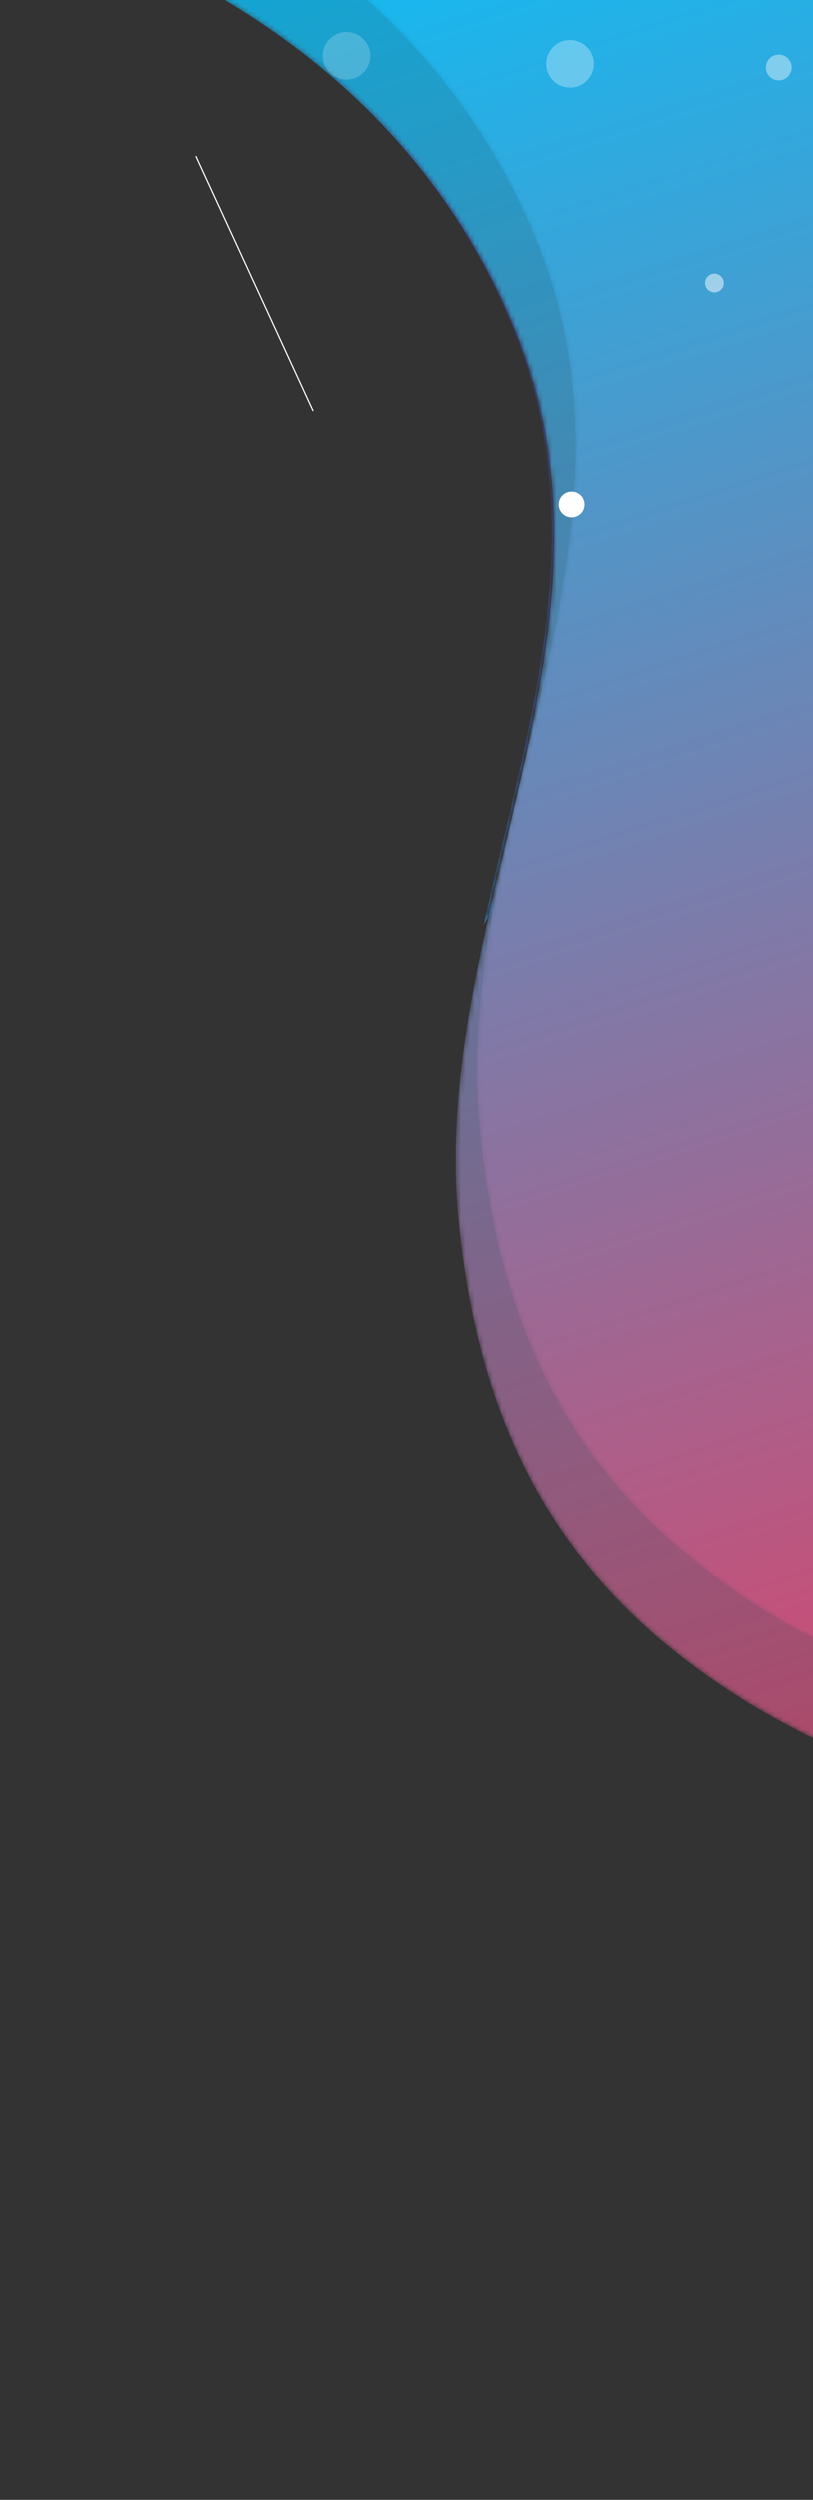 <svg width="179" height="550" viewBox="0 0 179 550" fill="none" xmlns="http://www.w3.org/2000/svg"><rect x="0" y="0" width="179" height="550" fill="#333333" stroke="none"/><g opacity=".812"><mask id="mainBgMobile_svg__a" mask-type="alpha" maskUnits="userSpaceOnUse" x="0" y="-124" width="643" height="591"><path fill-rule="evenodd" clip-rule="evenodd" d="M.799-20.202c49.025 13.019 93.585 44.236 113.27 94.354 17.151 43.656 2.56 86.488-7.004 129.829-4.758 21.509-8.28 43.138-6.048 65.049 3.833 37.601 16.406 68.041 44.559 91.796 31.133 26.246 72.995 39.302 112.554 41.16 22.979 1.086 44.924-2.481 66.344-8.653 14.224-4.097 28.205-9.343 42.122-15.137 26.743-11.157 47.486-23.767 77.275-20.462.408.011.825.066 1.24.12 29.916 3.732 60.104 22.489 75.55 50.022 8.785 15.672 13.64 30.098 17.407 47.513.498 2.34 1.185 6.855 1.951 11.243l102.353-19.895L531.554-123.37.799-20.202Z" fill="#fff"/></mask><g mask="url(#mainBgMobile_svg__a)"><path fill-rule="evenodd" clip-rule="evenodd" d="M.799-20.202c49.025 13.019 93.585 44.236 113.27 94.354 17.151 43.656 2.56 86.488-7.004 129.829-4.758 21.509-8.28 43.138-6.048 65.049 3.833 37.601 16.406 68.041 44.559 91.796 31.133 26.246 72.995 39.302 112.554 41.16 22.979 1.086 44.924-2.481 66.344-8.653 14.224-4.097 28.205-9.343 42.122-15.137 26.743-11.157 47.486-23.767 77.275-20.462.408.011.825.066 1.24.12 29.916 3.732 60.104 22.489 75.55 50.022 8.785 15.672 13.64 30.098 17.407 47.513.498 2.34 1.185 6.855 1.951 11.243l102.353-19.895L531.554-123.37.799-20.202Z" fill="url(#mainBgMobile_svg__b)"/></g><mask id="mainBgMobile_svg__c" mask-type="alpha" maskUnits="userSpaceOnUse" x="164" y="-104" width="496" height="432"><path fill-rule="evenodd" clip-rule="evenodd" d="m659.525 324.036-27.751-142.763c-61.366 8.047-111.891 33.303-166.745 61.679-49.475 25.596-93.796 76.837-150.916 83.652-50.17 5.984-78.296-34.199-71.319-84.141 6.779-48.752 37.489-90.893 56.353-134.728C321.019 56.839 316.331-3.877 282.928-46.15L164.024-23.037l412.453-80.173" fill="#fff"/></mask><g mask="url(#mainBgMobile_svg__c)"><path fill-rule="evenodd" clip-rule="evenodd" d="M465.029 242.952c-49.475 25.596-93.796 76.838-150.916 83.652-50.17 5.985-78.296-34.199-71.319-84.14 6.779-48.753 37.489-90.893 56.353-134.729C321.019 56.84 316.331-3.877 282.928-46.149L45.12.076c49.075 13.004 93.678 44.209 113.372 94.313 17.156 43.649 2.54 86.476-7.045 129.815-4.769 21.508-8.298 43.135-6.07 65.043 3.826 37.596 16.407 68.029 44.585 91.774 31.16 26.235 73.066 39.279 112.668 41.126 23.001 1.081 44.971-2.491 66.416-8.666 14.241-4.101 28.238-9.35 42.171-15.148 26.776-11.163 47.544-23.775 77.365-20.477.408.011.826.066 1.241.12 29.948 3.724 60.164 22.471 75.62 49.997 8.791 15.668 13.646 30.091 17.415 47.503.497 2.339 1.184 6.854 1.95 11.241L687.275 466.8l-55.5-285.527c-61.367 8.048-111.892 33.304-166.746 61.679Z" fill="url(#mainBgMobile_svg__d)"/></g><mask id="mainBgMobile_svg__e" mask-type="alpha" maskUnits="userSpaceOnUse" x="0" y="-125" width="643" height="675"><path fill-rule="evenodd" clip-rule="evenodd" d="m32.021-26.924 31.834-6.187c9.324 5.115 20.023 10.693 26.872 17.8 8.47 8.735 18.424 20.377 24.626 30.748 12.787 21.39 22.98 47.12 23.589 72.343.883 36.407-11.657 82.239-32.427 115.613 9.585-43.34 24.201-86.167 7.045-129.815C93.866 23.473 49.263-7.732.188-20.736l31.833-6.188 499.524-97.097 110.798 570.009-531.356 103.285L.188-20.736" fill="#fff"/></mask><g mask="url(#mainBgMobile_svg__e)"><path fill-rule="evenodd" clip-rule="evenodd" d="M138.942 87.78c.883 36.407-11.657 82.239-32.427 115.613 9.585-43.34 24.201-86.167 7.045-129.815C93.866 23.473 49.263-7.732.188-20.736L63.854-33.11c9.325 5.115 20.024 10.693 26.873 17.8 8.47 8.735 18.424 20.377 24.626 30.748 12.787 21.39 22.98 47.12 23.589 72.343Z" fill="url(#mainBgMobile_svg__f)"/></g></g><mask id="mainBgMobile_svg__g" mask-type="alpha" maskUnits="userSpaceOnUse" x="5" y="-143" width="643" height="591"><path fill-rule="evenodd" clip-rule="evenodd" d="M5.493-39.831c49.025 13.018 93.585 44.236 113.27 94.353 17.152 43.656 2.56 86.488-7.004 129.829-4.758 21.509-8.28 43.138-6.047 65.049 3.833 37.601 16.406 68.041 44.559 91.796 31.132 26.247 72.994 39.302 112.554 41.16 22.978 1.086 44.923-2.481 66.343-8.653 14.225-4.097 28.206-9.343 42.122-15.137 26.744-11.157 47.486-23.767 77.276-20.462.408.011.824.066 1.239.12 29.916 3.732 60.105 22.489 75.551 50.022 8.785 15.672 13.639 30.098 17.407 47.513.497 2.34 1.184 6.855 1.951 11.243l102.352-19.895L536.249-143 5.493-39.832Z" fill="#fff"/></mask><g mask="url(#mainBgMobile_svg__g)"><path fill-rule="evenodd" clip-rule="evenodd" d="M5.493-39.831c49.025 13.018 93.585 44.236 113.27 94.353 17.152 43.656 2.56 86.488-7.004 129.829-4.758 21.509-8.28 43.138-6.047 65.049 3.833 37.601 16.406 68.041 44.559 91.796 31.132 26.247 72.994 39.302 112.554 41.16 22.978 1.086 44.923-2.481 66.343-8.653 14.225-4.097 28.206-9.343 42.122-15.137 26.744-11.157 47.486-23.767 77.276-20.462.408.011.824.066 1.239.12 29.916 3.732 60.105 22.489 75.551 50.022 8.785 15.672 13.639 30.098 17.407 47.513.497 2.34 1.184 6.855 1.951 11.243l102.352-19.895L536.249-143 5.493-39.832Z" fill="url(#mainBgMobile_svg__h)"/></g><path fill-rule="evenodd" clip-rule="evenodd" d="M128.685 111.138a2.838 2.838 0 1 1-5.668-.3 2.838 2.838 0 0 1 5.668.3Z" fill="#fff"/><path opacity=".3" fill-rule="evenodd" clip-rule="evenodd" d="M127.985 18.655a5.235 5.235 0 0 1-7.093-2.127 5.236 5.236 0 1 1 7.093 2.127Z" fill="#fff"/><path opacity=".5" fill-rule="evenodd" clip-rule="evenodd" d="M158.259 64.096a2.061 2.061 0 1 1-1.956-3.63 2.061 2.061 0 0 1 1.956 3.63Z" fill="#fff"/><path opacity=".2" fill-rule="evenodd" clip-rule="evenodd" d="M73.889 16.939a5.236 5.236 0 1 1 4.785-9.315 5.236 5.236 0 0 1-4.785 9.315Z" fill="#fff"/><path fill-rule="evenodd" clip-rule="evenodd" d="m68.827 90.493-25.84-56.09.234-.11 25.84 56.091-.234.109Z" fill="#fff"/><path opacity=".4" fill-rule="evenodd" clip-rule="evenodd" d="M173.538 16.787a2.839 2.839 0 1 1-4.023-4.002 2.839 2.839 0 0 1 4.023 4.002Z" fill="#fff"/><defs><linearGradient id="mainBgMobile_svg__b" x1="-46.146" y1="2.136" x2="103.725" y2="469.057" gradientUnits="userSpaceOnUse"><stop stop-color="#00C6FF"/><stop offset="1" stop-color="#E23F65"/></linearGradient><linearGradient id="mainBgMobile_svg__d" x1="-374.366" y1="-254.716" x2="-114.896" y2="1080.14" gradientUnits="userSpaceOnUse"><stop stop-color="#fff"/><stop offset="1" stop-color="#fff"/></linearGradient><linearGradient id="mainBgMobile_svg__f" x1="46.039" y1="215.148" x2="160.897" y2="192.822" gradientUnits="userSpaceOnUse"><stop stop-color="#0EB"/><stop offset="1" stop-color="#572DE6"/></linearGradient><linearGradient id="mainBgMobile_svg__h" x1="-41.452" y1="-17.494" x2="108.419" y2="449.427" gradientUnits="userSpaceOnUse"><stop stop-color="#00C6FF"/><stop offset="1" stop-color="#E23F65"/></linearGradient></defs></svg>